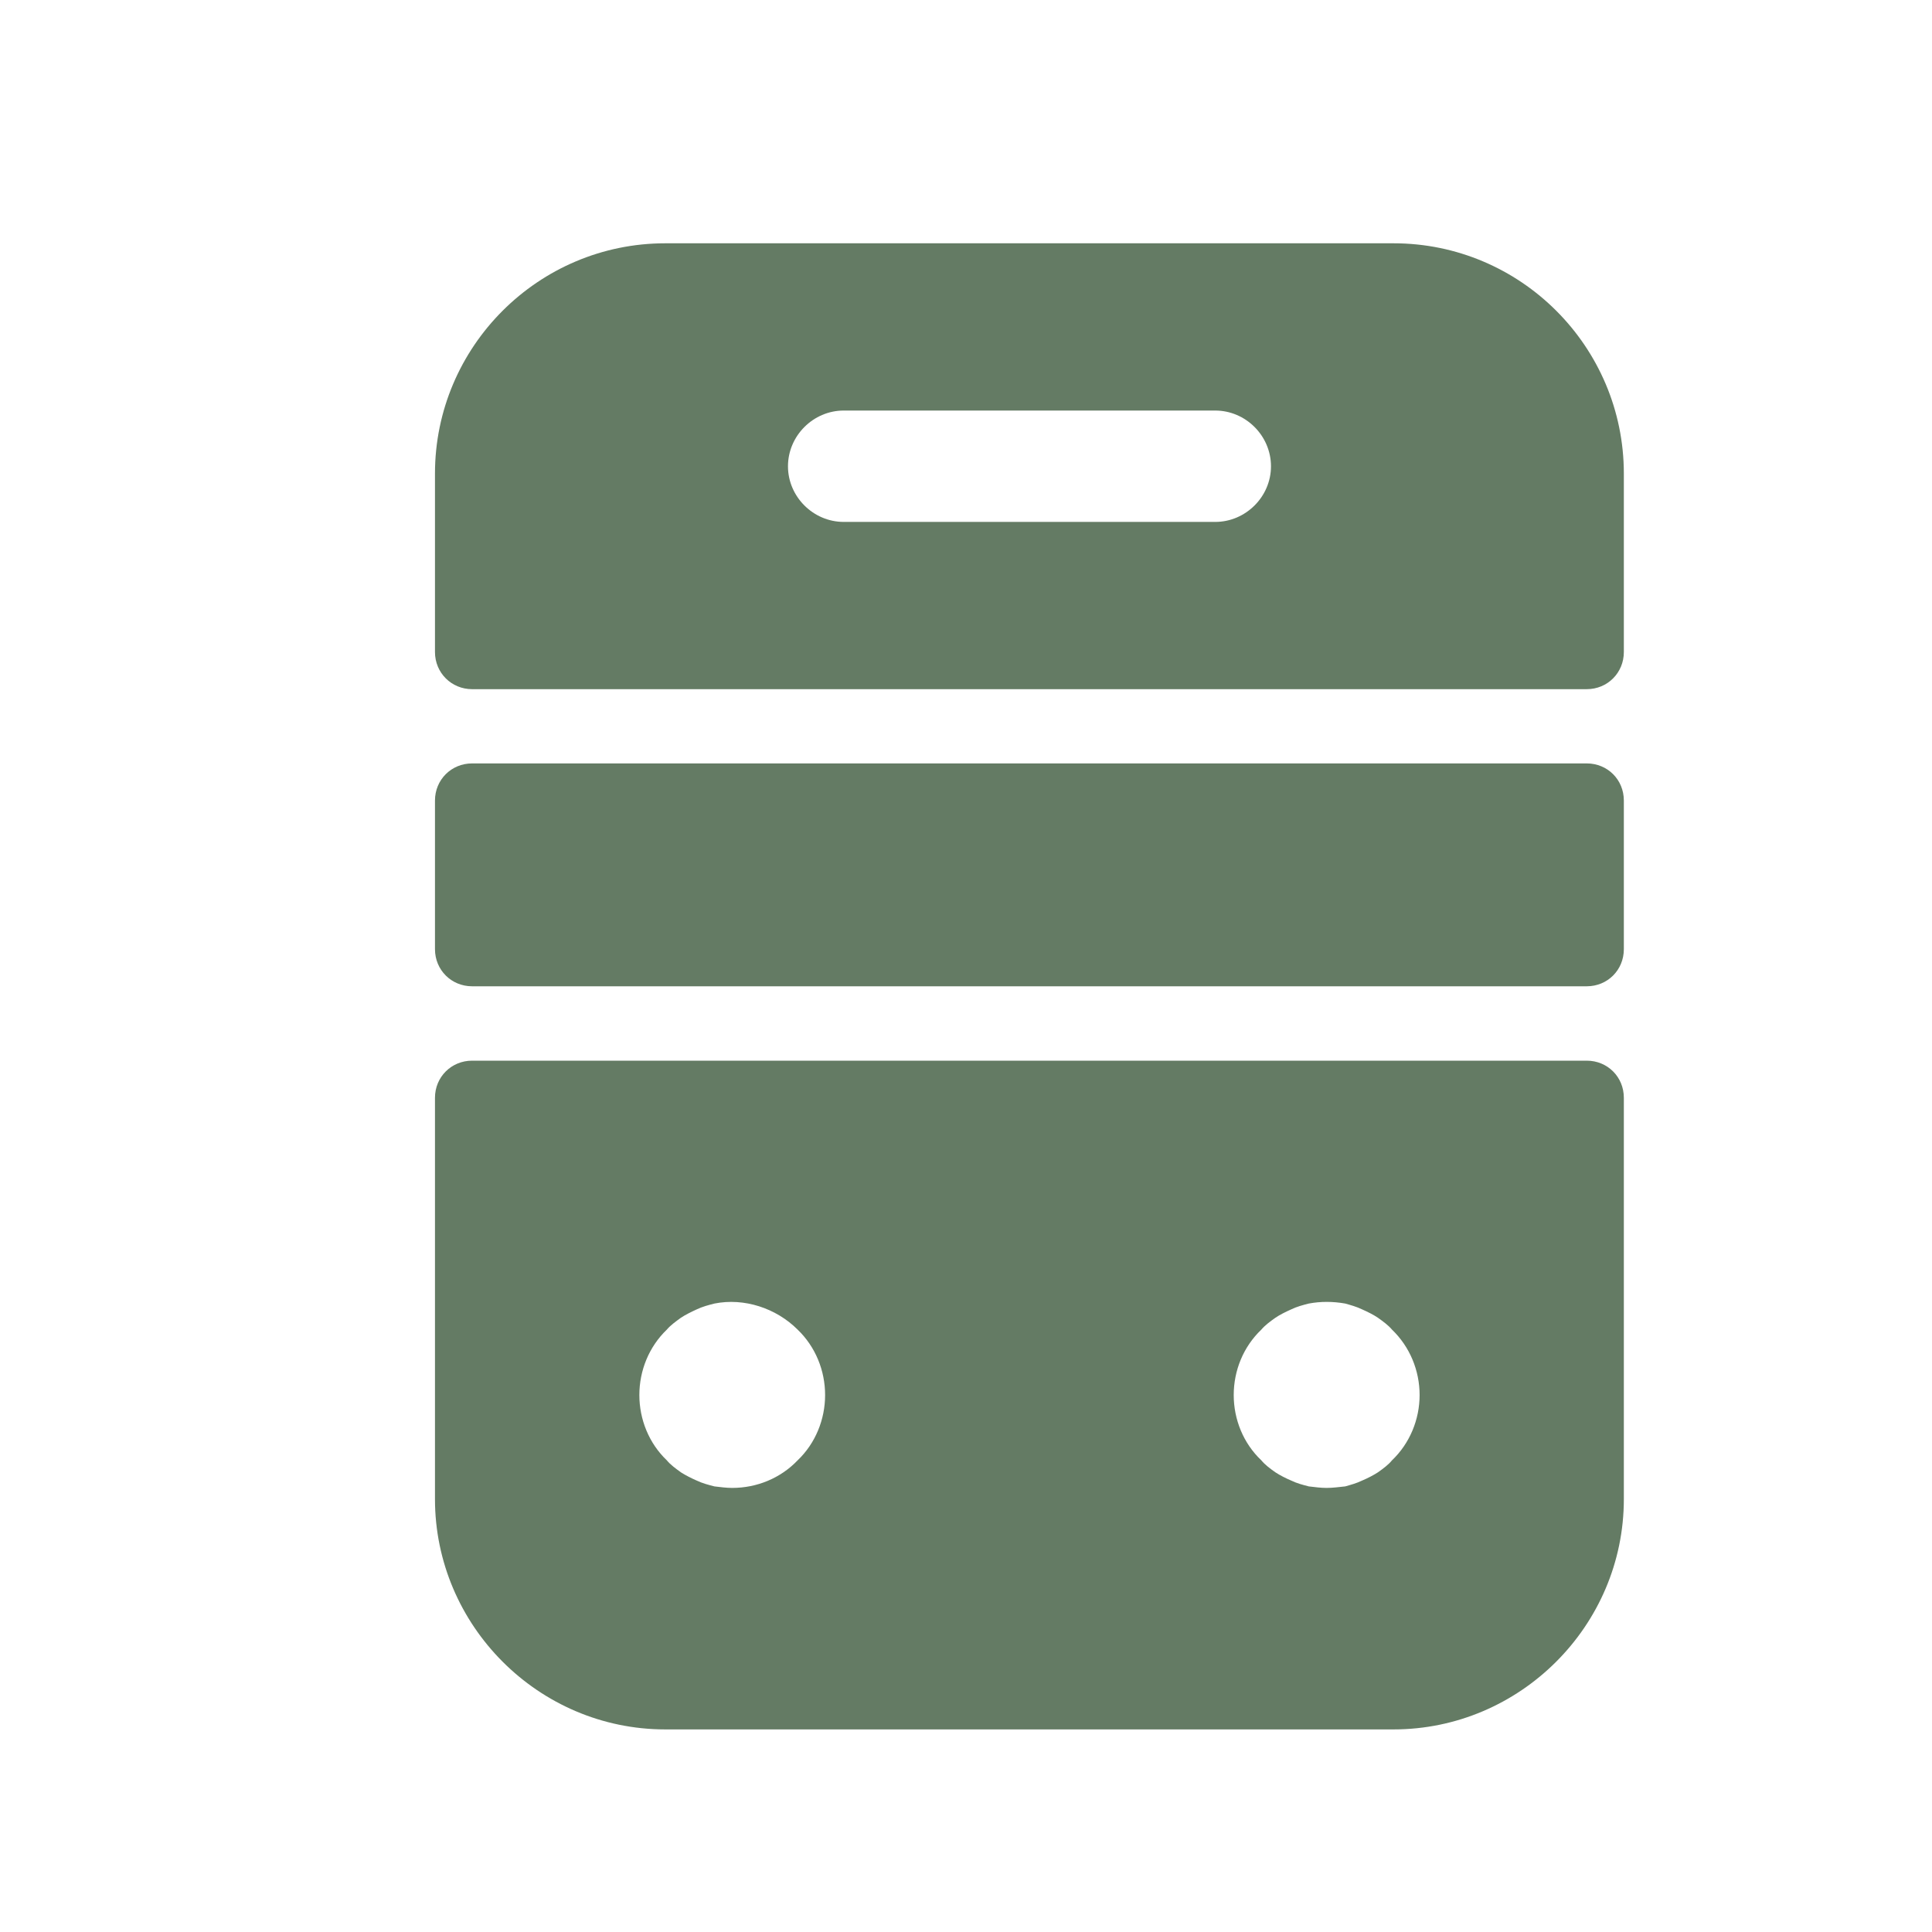 <svg width="14" height="14" viewBox="0 0 14 14" fill="none" xmlns="http://www.w3.org/2000/svg">
<path d="M3.152 7.955V10.863C3.152 11.778 3.901 12.532 4.821 12.532H10.098C11.013 12.532 11.767 11.783 11.767 10.863V7.955C11.767 7.804 11.649 7.686 11.498 7.686H3.421C3.271 7.686 3.152 7.804 3.152 7.955ZM5.78 10.582C5.656 10.712 5.484 10.782 5.306 10.782C5.263 10.782 5.22 10.776 5.177 10.771C5.134 10.76 5.091 10.749 5.047 10.728C5.01 10.712 4.967 10.69 4.934 10.669C4.897 10.642 4.859 10.615 4.832 10.582C4.703 10.459 4.633 10.286 4.633 10.109C4.633 9.931 4.703 9.759 4.832 9.635C4.859 9.603 4.897 9.576 4.934 9.549C4.967 9.527 5.01 9.506 5.047 9.489C5.091 9.468 5.134 9.457 5.177 9.446C5.392 9.403 5.624 9.479 5.78 9.635C5.909 9.759 5.979 9.931 5.979 10.109C5.979 10.286 5.909 10.459 5.78 10.582ZM10.087 10.582C10.06 10.615 10.023 10.642 9.985 10.669C9.953 10.69 9.91 10.712 9.872 10.728C9.829 10.749 9.786 10.76 9.748 10.771C9.7 10.776 9.657 10.782 9.613 10.782C9.57 10.782 9.527 10.776 9.484 10.771C9.441 10.76 9.398 10.749 9.355 10.728C9.317 10.712 9.274 10.69 9.242 10.669C9.204 10.642 9.167 10.615 9.14 10.582C9.01 10.459 8.94 10.286 8.94 10.109C8.94 9.931 9.01 9.759 9.14 9.635C9.167 9.603 9.204 9.576 9.242 9.549C9.274 9.527 9.317 9.506 9.355 9.489C9.398 9.468 9.441 9.457 9.484 9.446C9.57 9.43 9.657 9.43 9.748 9.446C9.786 9.457 9.829 9.468 9.872 9.489C9.91 9.506 9.953 9.527 9.985 9.549C10.023 9.576 10.06 9.603 10.087 9.635C10.216 9.759 10.287 9.931 10.287 10.109C10.287 10.286 10.216 10.459 10.087 10.582Z" fill="#647B64"/>
<path d="M10.098 1.763H4.821C3.901 1.763 3.152 2.512 3.152 3.432V4.725C3.152 4.875 3.271 4.994 3.421 4.994H11.498C11.649 4.994 11.767 4.875 11.767 4.725V3.432C11.767 2.512 11.019 1.763 10.098 1.763ZM8.806 3.782H6.114C5.893 3.782 5.71 3.599 5.71 3.379C5.71 3.158 5.893 2.975 6.114 2.975H8.806C9.027 2.975 9.21 3.158 9.21 3.379C9.21 3.599 9.027 3.782 8.806 3.782Z" fill="#647B64"/>
<path d="M11.498 7.147H3.421C3.271 7.147 3.152 7.029 3.152 6.878V5.801C3.152 5.65 3.271 5.532 3.421 5.532H11.498C11.649 5.532 11.767 5.65 11.767 5.801V6.878C11.767 7.029 11.649 7.147 11.498 7.147Z" fill="#647B64"/>
</svg>
